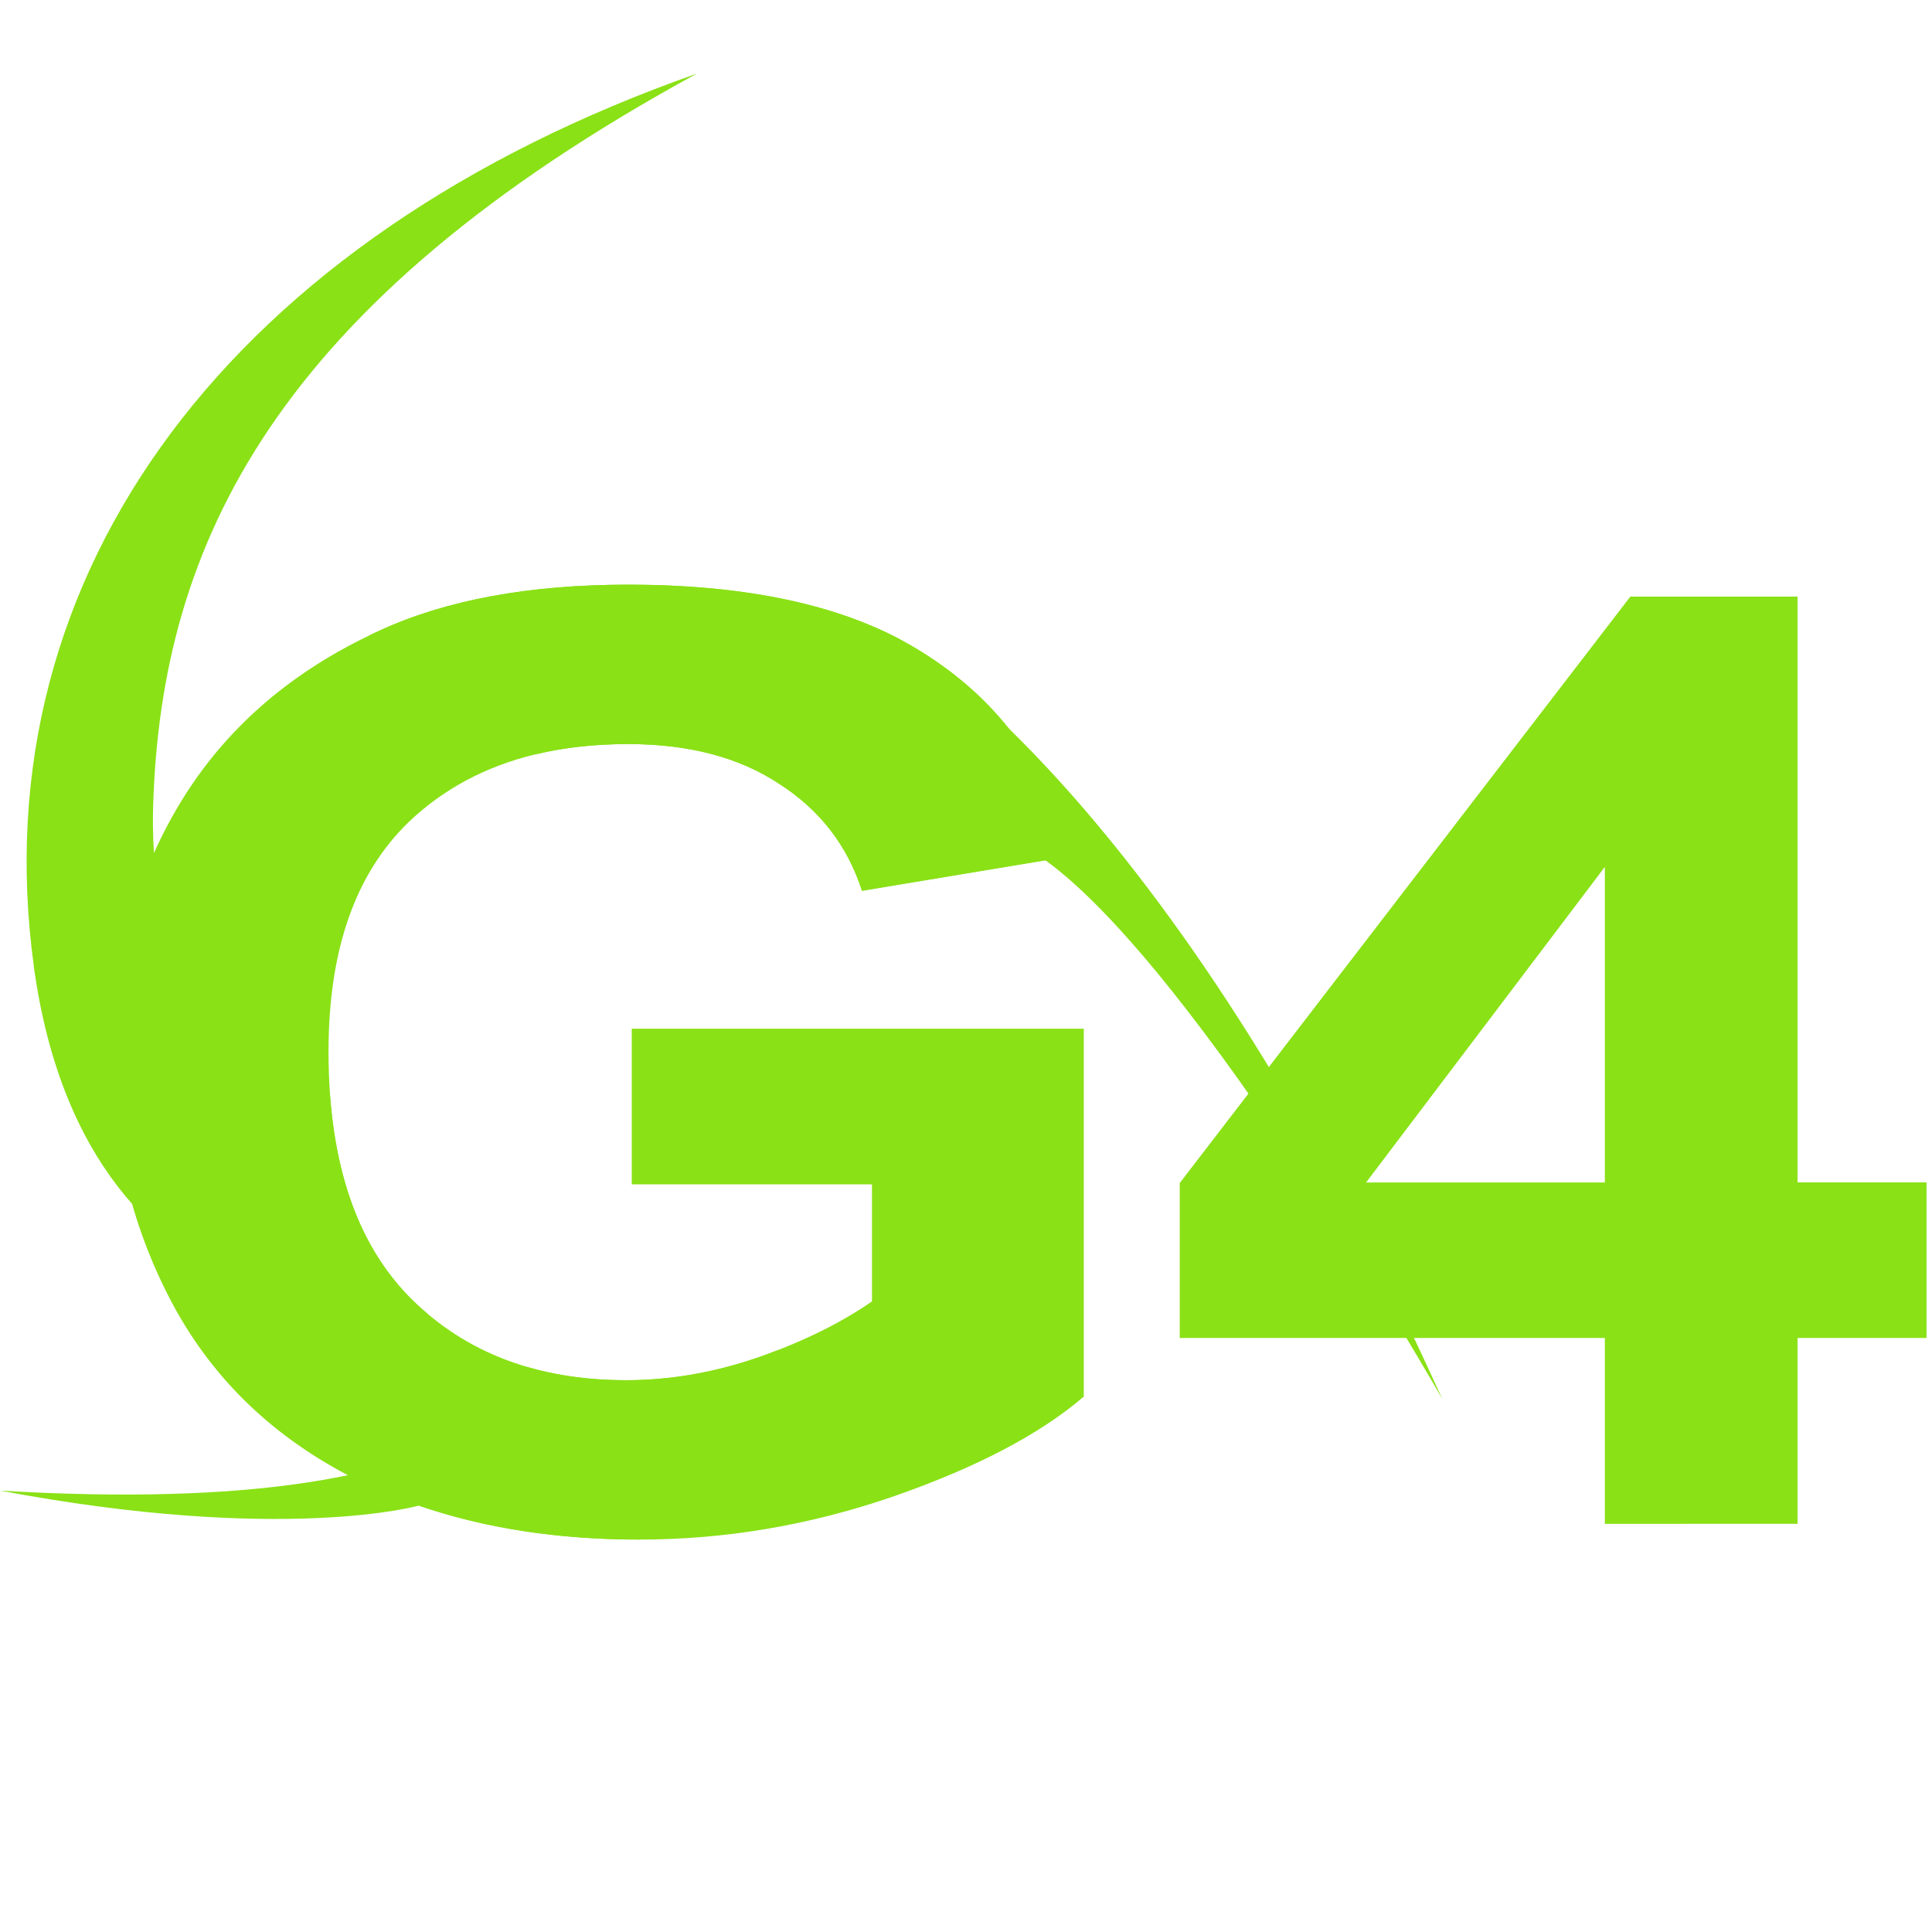 <?xml version="1.0" encoding="UTF-8" standalone="no"?>
<svg
   width="24"
   height="24"
   viewBox="0 0 24 24"
   fill="none"
   version="1.1"
   id="svg2"
   sodipodi:docname="g4-logo-dark.svg"
   xml:space="preserve"
   inkscape:version="1.3.1 (91b66b0783, 2023-11-16)"
   xmlns:inkscape="http://www.inkscape.org/namespaces/inkscape"
   xmlns:sodipodi="http://sodipodi.sourceforge.net/DTD/sodipodi-0.dtd"
   xmlns="http://www.w3.org/2000/svg"
   xmlns:svg="http://www.w3.org/2000/svg"><defs
     id="defs2" /><sodipodi:namedview
     id="namedview2"
     pagecolor="#ffffff"
     bordercolor="#000000"
     borderopacity="0.25"
     inkscape:showpageshadow="2"
     inkscape:pageopacity="0.0"
     inkscape:pagecheckerboard="0"
     inkscape:deskcolor="#d1d1d1"
     inkscape:zoom="22.627417"
     inkscape:cx="11.468388"
     inkscape:cy="9.2586794"
     inkscape:window-width="3840"
     inkscape:window-height="2054"
     inkscape:window-x="-11"
     inkscape:window-y="-11"
     inkscape:window-maximized="1"
     inkscape:current-layer="svg2" /><path
     style="font-weight:bold;font-size:16.996px;font-family:Arial;-inkscape-font-specification:Arial;text-align:end;letter-spacing:-0.22px;text-anchor:end;display:inline;opacity:1;fill:#8ae116;fill-opacity:1;stroke-width:0.443;stroke-linecap:square;stroke-linejoin:round;stroke-dasharray:1.77, 1.77;stroke-opacity:0.998;paint-order:fill markers stroke"
     d="m 7.848,14.712 v -1.933 h 5.615 v 4.57 c -0.546,0.469 -1.338,0.884 -2.376,1.244 -1.033,0.355 -2.08,0.532 -3.142,0.532 -1.35,0 -2.526,-0.25 -3.529,-0.751 C 3.412,17.868 2.658,17.148 2.153,16.215 1.649,15.276 1.396,14.256 1.396,13.155 c 0,-1.195 0.282,-2.256 0.845,-3.185 0.541,-0.892 1.324,-1.585 2.348,-2.077 0.041,-0.02 0.083,-0.04 0.126,-0.059 0.827,-0.381 1.857,-0.571 3.089,-0.571 1.602,0 2.852,0.3 3.749,0.9 0.904,0.595 1.484,1.419 1.743,2.473 l -2.588,0.43 C 10.526,10.502 10.183,10.059 9.678,9.736 9.18,9.407 8.555,9.243 7.804,9.243 c -0.417,0 -0.803,0.043 -1.158,0.129 -0.614,0.149 -1.134,0.427 -1.562,0.833 -0.669,0.642 -1.003,1.594 -1.003,2.856 0,0.186 0.006,0.365 0.019,0.538 0.08,1.096 0.414,1.939 1.002,2.529 0.681,0.678 1.572,1.017 2.676,1.017 0.546,0 1.091,-0.094 1.637,-0.282 0.552,-0.193 1.024,-0.425 1.417,-0.696 V 14.712 Z M 19.936,18.93 V 16.621 h -5.281 v -1.925 l 5.598,-7.285 h 2.077 v 7.277 h 1.602 v 1.933 h -1.602 v 2.308 z m 0,-4.241 v -3.92 l -2.966,3.92 z"
     id="text2-7"
     aria-label="G4"
     sodipodi:nodetypes="cccccsccssscsccccsscsscscccccccccccccccccccc" /><path
     id="path4-5"
     style="display:inline;opacity:1;fill:#8ae116;fill-opacity:1;stroke:#000000;stroke-width:0;stroke-linecap:square;stroke-linejoin:round;stroke-dasharray:none;stroke-dashoffset:0;stroke-opacity:0.998;paint-order:fill markers stroke"
     d="M 0.42,12 C -0.252,7.094 2.896,2.938 8.658,0.914 3.387,3.788 2.006,6.783 1.903,9.992 c -0.103,3.209 2.196,3.608 2.196,3.608 0.08,1.096 0.414,1.939 1.002,2.529 0.069,0.069 0.14,0.134 0.213,0.195 0,0 -4.223,0.582 -4.895,-4.324 z"
     sodipodi:nodetypes="scscccs" /><path
     id="path3"
     style="font-weight:bold;font-size:16.996px;font-family:Arial;-inkscape-font-specification:Arial;text-align:end;letter-spacing:-0.22px;text-anchor:end;display:inline;opacity:1;fill:#8ae116;fill-opacity:1;stroke-width:0.443;stroke-linecap:square;stroke-linejoin:round;stroke-dasharray:1.77, 1.77;stroke-opacity:0.998;paint-order:fill markers stroke"
     d="m 4.714,7.834 c 0.827,-0.381 1.857,-0.571 3.089,-0.571 1.377,0 2.494,0.222 3.342,0.66 0,0 3.326,1.827 6.77,9.453 0,0 -3.017,-5.305 -4.929,-6.69 l -2.278,0.379 C 10.526,10.502 10.183,10.059 9.678,9.736 9.18,9.407 8.555,9.243 7.804,9.243 c -0.417,0 -0.803,0.043 -1.158,0.129 v 0 c 0,0 -0.686,-1.074 -2.057,-1.479 0.041,-0.02 0.083,-0.04 0.126,-0.059 z"
     sodipodi:nodetypes="cscccccscccc" /><path
     id="path10"
     style="display:inline;fill:#8ae116;fill-opacity:1;stroke:#000000;stroke-width:0;stroke-linecap:square;stroke-linejoin:round;stroke-dasharray:none;stroke-dashoffset:0;stroke-opacity:0.998;paint-order:fill markers stroke"
     d="m 7e-7,18.517 c 6.32,0.376 6.532,-1.541 6.532,-1.541 l -0.007,-0.002 c 0.382,0.114 0.799,0.172 1.253,0.172 0.546,0 1.091,-0.094 1.637,-0.282 0.087,-0.03 0.172,-0.062 0.262,-0.097 0,0 -0.57,0.98 -1.731,2.358 -1.013,0 -1.928,-0.141 -2.743,-0.422 0,0 -1.677,0.477 -5.201,-0.186"
     sodipodi:nodetypes="cccsccccc" /></svg>
